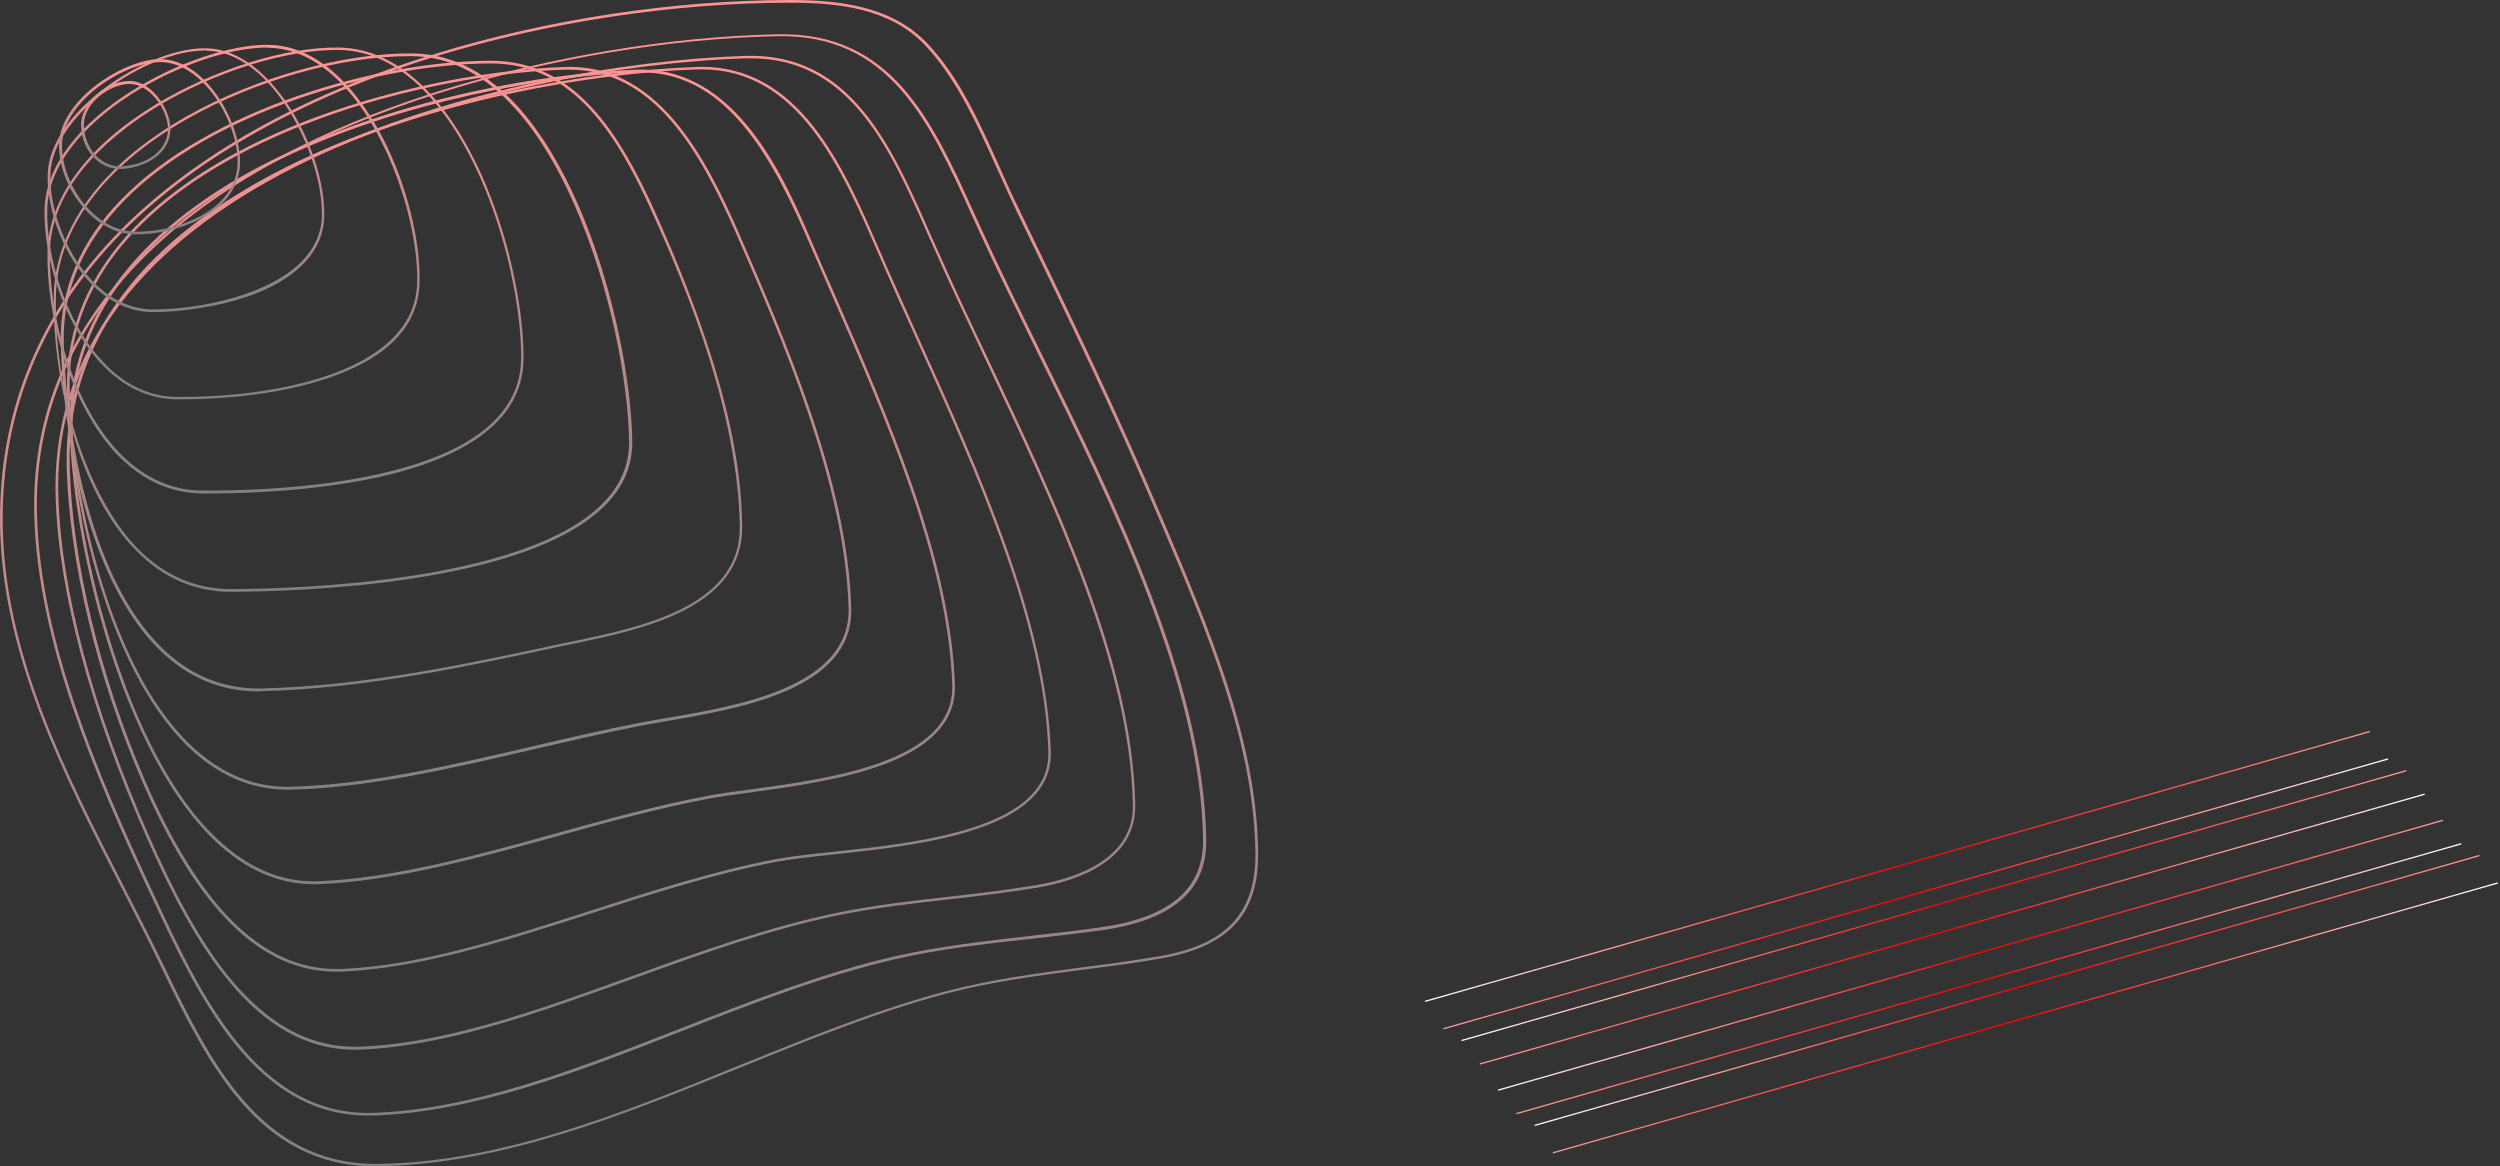 <svg width="926" height="432" viewBox="0 0 926 432" fill="none" xmlns="http://www.w3.org/2000/svg">
<rect x="0" y="0" width="926" height="432" fill="#333333" stroke="none"/>
<path d="M138.808 432C95.408 432 76.608 393.1 60.008 358.8C58.008 354.6 56.008 350.6 54.108 346.7C51.208 341 48.208 335.1 45.308 329.4C23.308 286.5 0.508 242.1 0.008 193.7C-0.392 152.1 14.708 115.6 44.708 85.2C72.108 57.5 112.608 34.8 161.708 19.8C203.108 7.1 249.508 0.1 292.308 0C310.008 0 330.008 1.9 343.508 16.1C355.408 28.6 363.108 46 370.608 62.7C372.908 67.8 375.008 72.6 377.308 77.2C397.508 118.9 414.208 153.6 429.808 190.4L431.808 195.1C447.608 232.3 465.608 274.5 466.008 315.8C466.308 338.5 455.208 350.6 430.108 355C420.408 356.7 410.508 358 400.908 359.2C384.308 361.4 367.208 363.6 350.508 368C324.908 374.8 298.808 385.4 273.708 395.6C230.308 413.2 185.508 431.4 139.608 432C139.408 432 139.108 432 138.808 432ZM292.608 1C292.508 1 292.408 1 292.308 1C249.608 1.1 203.308 8.1 162.008 20.7C113.108 35.7 72.808 58.3 45.408 85.9C15.608 116.1 0.608 152.4 1.008 193.7C1.408 241.9 24.208 286.2 46.208 329C49.108 334.7 52.108 340.5 55.008 346.3C57.008 350.2 58.908 354.2 61.008 358.4C77.508 392.5 96.208 431 138.908 431.1C139.208 431.1 139.508 431.1 139.708 431.1C185.408 430.6 230.208 412.4 273.408 394.8C298.608 384.6 324.608 374 350.308 367.2C367.108 362.8 384.208 360.5 400.808 358.3C410.308 357.1 420.208 355.8 429.908 354.1C454.408 349.8 465.208 338 465.008 315.9C464.508 274.8 446.608 232.7 430.808 195.6L428.808 190.9C413.208 154.2 396.508 119.4 376.308 77.7C374.108 73.1 371.908 68.2 369.608 63.1C362.108 46.4 354.408 29.2 342.708 16.8C329.608 2.9 310.008 1 292.608 1Z" fill="url(#paint0_linear_1330_3913)"/>
<path d="M136.208 413.202C93.908 413.202 73.008 368.202 56.108 332.002L55.008 329.702C35.208 287.102 14.008 237.802 12.708 191.002C11.708 155.902 24.108 124.602 49.608 97.902C75.308 70.902 114.808 48.602 164.008 33.302C203.408 21.002 248.608 13.502 288.008 12.702C330.308 11.802 345.108 44.402 360.808 78.902C361.808 81.102 362.808 83.302 363.808 85.502C370.408 100.002 377.808 114.802 385.508 130.502C413.808 187.902 445.808 253.002 446.808 310.902C447.108 329.802 434.408 340.902 407.808 344.602C399.308 345.802 390.708 346.702 382.308 347.702C365.708 349.502 348.608 351.402 331.908 355.202C305.308 361.302 278.308 371.802 252.308 382.002C214.608 396.802 175.608 412.002 138.208 413.202C137.408 413.202 136.808 413.202 136.208 413.202ZM137.908 412.202C175.108 411.102 214.008 395.802 251.708 381.102C277.808 370.902 304.808 360.302 331.508 354.202C348.308 350.402 365.508 348.502 382.108 346.602C390.408 345.702 399.008 344.702 407.508 343.502C433.408 339.902 445.908 329.202 445.608 310.802C444.608 253.102 412.608 188.102 384.408 130.802C376.708 115.102 369.408 100.302 362.708 85.702C361.708 83.502 360.708 81.302 359.708 79.102C344.208 44.902 329.508 12.602 287.908 13.402C248.608 14.202 203.508 21.702 164.208 34.002C115.208 49.302 75.808 71.502 50.308 98.402C25.008 125.102 12.708 156.202 13.708 191.002C15.008 237.602 36.208 286.802 56.008 329.302L57.108 331.602C74.008 368.002 95.208 413.402 137.908 412.202Z" fill="url(#paint1_linear_1330_3913)"/>
<path d="M131.308 388.8C94.208 388.8 71.608 349.3 54.408 310.4C33.308 262.6 21.608 218.8 20.608 183.9C19.808 155.9 28.608 130.5 46.708 108.3C62.408 89.1 85.008 72.4 113.908 58.5C167.608 32.8 232.808 22.1 275.908 20.7C315.108 19.4 330.208 53.9 344.808 87.2L346.308 90.5C352.308 104.1 358.808 118 365.808 132.6C392.208 188.4 419.508 246.2 420.508 298C420.908 319.4 397.908 326.5 384.108 328.8C373.308 330.6 362.308 331.9 351.708 333.1C338.208 334.6 324.208 336.2 310.508 339C285.208 344.2 259.208 353.5 234.208 362.6C198.708 375.4 165.208 387.5 133.308 388.8C132.708 388.8 132.008 388.8 131.308 388.8ZM278.108 21.6C277.408 21.6 276.708 21.6 276.008 21.6C233.008 23 168.008 33.7 114.408 59.3C85.608 73.1 63.108 89.8 47.508 108.8C29.508 130.8 20.808 156 21.608 183.7C22.608 218.5 34.208 262.2 55.308 309.9C72.408 348.5 94.708 387.7 131.308 387.7C132.008 387.7 132.708 387.7 133.408 387.7C165.208 386.4 198.608 374.4 234.008 361.6C259.108 352.5 285.108 343.2 310.508 338C324.208 335.2 338.208 333.6 351.808 332.1C362.408 330.9 373.408 329.6 384.108 327.8C397.608 325.5 420.108 318.6 419.608 298C418.508 246.4 391.308 188.8 365.008 133.1C358.108 118.4 351.508 104.6 345.508 90.9L344.008 87.6C329.808 55.1 315.008 21.6 278.108 21.6Z" fill="url(#paint2_linear_1330_3913)"/>
<path d="M124.408 359.902C96.508 359.902 72.908 336.602 52.408 288.802C35.808 250.202 25.708 208.102 24.708 173.102C24.008 147.902 32.108 125.002 48.808 104.902C63.208 87.502 84.108 72.302 110.708 59.602C160.308 36.002 219.408 26.102 258.108 24.802C295.908 23.502 312.408 61.702 325.608 92.302C330.208 102.902 335.108 113.702 340.208 125.102C362.508 174.402 387.808 230.302 389.208 278.402C390.108 307.802 341.008 313.002 308.608 316.502C300.208 317.402 293.008 318.202 287.608 319.202C265.008 323.502 241.608 331.002 219.008 338.302C186.308 348.802 155.308 358.702 126.408 359.902C125.808 359.902 125.108 359.902 124.408 359.902ZM260.008 25.702C259.408 25.702 258.808 25.702 258.208 25.702C219.508 27.002 160.608 36.902 111.208 60.402C84.708 73.002 64.008 88.202 49.708 105.402C33.108 125.302 25.108 148.002 25.808 173.002C26.808 207.802 36.908 249.902 53.408 288.402C73.808 335.802 97.108 358.902 124.508 358.902C125.208 358.902 125.808 358.902 126.508 358.902C155.308 357.702 186.108 347.802 218.808 337.302C241.408 330.002 264.808 322.502 287.508 318.202C292.908 317.202 300.208 316.402 308.608 315.502C340.708 312.102 389.208 306.902 388.308 278.402C386.908 230.502 361.608 174.702 339.408 125.502C334.208 114.102 329.408 103.302 324.808 92.702C311.808 62.802 295.808 25.702 260.008 25.702Z" fill="url(#paint3_linear_1330_3913)"/>
<path d="M116.108 327.501C103.208 327.501 91.008 322.201 79.808 311.601C59.708 292.601 46.908 260.801 39.708 237.401C30.108 206.201 26.308 176.601 25.808 159.401C24.608 107.001 67.508 75.301 103.708 57.901C148.608 36.301 201.208 27.201 235.508 25.801C272.608 24.301 290.508 65.801 301.108 90.601C303.508 96.201 306.008 102.001 308.608 107.801C329.008 154.501 352.208 207.501 353.708 253.701C354.608 283.001 308.608 289.301 278.108 293.501C272.108 294.301 266.808 295.001 262.608 295.801C244.008 299.301 224.708 304.601 206.108 309.801C176.308 318.001 145.408 326.501 117.708 327.501C117.208 327.501 116.708 327.501 116.108 327.501ZM237.508 26.801C236.908 26.801 236.208 26.801 235.608 26.801C203.008 28.101 149.108 37.201 104.208 58.801C68.208 76.101 25.608 107.601 26.908 159.401C27.308 176.501 31.108 205.901 40.708 237.101C47.808 260.301 60.508 292.001 80.508 310.801C92.008 321.601 104.508 326.901 117.708 326.401C145.308 325.401 176.108 317.001 205.908 308.701C224.608 303.501 243.908 298.201 262.508 294.701C266.708 293.901 272.008 293.201 278.008 292.401C308.108 288.301 353.608 282.101 352.708 253.701C351.208 207.701 328.108 154.901 307.708 108.201C305.208 102.401 302.708 96.701 300.208 91.001C286.808 59.901 269.808 26.801 237.508 26.801Z" fill="url(#paint4_linear_1330_3913)"/>
<path d="M106.508 292.499C93.108 292.499 80.707 287.199 69.808 276.699C38.108 246.199 25.407 178.999 24.808 143.799C24.108 97.799 61.608 69.399 93.108 53.699C133.608 33.599 181.108 25.599 209.608 24.799C224.908 24.399 238.108 30.899 249.908 44.799C260.008 56.699 267.508 72.299 273.508 85.999C290.608 125.299 314.107 178.999 315.307 225.299C316.107 255.299 274.407 262.399 246.807 267.099C243.007 267.799 239.408 268.399 236.308 268.999C223.608 271.499 210.508 274.599 197.808 277.499C167.708 284.499 136.608 291.799 107.808 292.499C107.308 292.499 106.908 292.499 106.508 292.499ZM210.908 25.799C210.508 25.799 210.008 25.799 209.608 25.799C181.308 26.499 133.908 34.499 93.608 54.599C62.307 70.199 25.108 98.299 25.808 143.699C26.308 178.699 38.907 245.599 70.507 275.899C81.608 286.499 94.108 291.799 107.708 291.399C136.308 290.699 167.408 283.399 197.508 276.399C210.208 273.399 223.308 270.399 236.008 267.899C239.108 267.299 242.708 266.699 246.608 265.999C273.908 261.399 315.107 254.299 314.307 225.199C313.007 179.099 289.708 125.499 272.608 86.299C258.808 54.899 241.808 25.799 210.908 25.799Z" fill="url(#paint5_linear_1330_3913)"/>
<path d="M95.608 256.1C82.008 256.1 69.908 251.1 59.608 241.2C47.208 229.3 37.508 210.6 30.808 185.7C23.808 159.7 22.708 135.9 22.508 126.8C22.108 107.3 29.708 89.4 45.108 73.7C77.408 40.6 139.608 22.6 181.608 22.5C181.708 22.5 181.708 22.5 181.808 22.5C213.108 22.5 229.608 49.6 242.808 78.9C270.908 141.4 274.608 174.9 274.908 194.7C275.408 225.2 238.108 233 213.508 238.2C211.808 238.6 210.208 238.9 208.608 239.2C174.208 246.6 135.208 255.1 96.908 256C96.508 256.1 96.108 256.1 95.608 256.1ZM181.908 23.5C181.808 23.5 181.808 23.5 181.708 23.5C139.808 23.6 78.008 41.5 45.908 74.4C30.708 90 23.208 107.6 23.608 126.8C23.808 135.8 25.008 159.5 31.908 185.4C38.508 210.1 48.108 228.6 60.408 240.4C70.808 250.4 83.108 255.3 97.008 255C135.208 254.1 174.208 245.7 208.508 238.3C210.108 238 211.708 237.6 213.408 237.3C237.808 232.2 274.608 224.4 274.008 194.8C273.308 153.7 255.408 109.2 241.908 79.4C228.908 50.4 212.608 23.5 181.908 23.5Z" fill="url(#paint6_linear_1330_3913)"/>
<path d="M85.608 219.202C72.208 219.202 60.408 214.102 50.408 203.902C40.108 193.502 31.808 177.702 26.408 158.202C22.008 142.402 19.608 124.802 19.908 109.702C20.308 84.502 37.808 60.902 69.108 43.102C94.808 28.602 127.808 19.402 153.208 19.802C183.608 20.302 203.108 50.602 214.208 76.002C227.608 106.802 233.908 142.102 234.208 163.502C234.308 172.302 231.008 180.202 224.308 187.002C195.408 216.502 111.108 219.102 85.908 219.202C85.808 219.202 85.708 219.202 85.608 219.202ZM151.408 20.802C126.408 20.802 94.408 29.802 69.408 44.002C38.408 61.502 21.108 84.902 20.708 109.702C20.008 152.202 35.908 188.002 51.008 203.202C60.808 213.102 72.408 218.202 85.508 218.202C85.608 218.202 85.708 218.202 85.708 218.202C110.808 218.102 194.808 215.502 223.408 186.302C229.908 179.702 233.108 172.002 233.008 163.502C232.708 142.202 226.408 107.102 213.008 76.402C202.108 51.302 182.808 21.302 152.908 20.802C152.508 20.802 152.008 20.802 151.408 20.802Z" fill="url(#paint7_linear_1330_3913)"/>
<path d="M76.808 182.801C76.208 182.801 75.608 182.801 75.108 182.801C63.308 182.701 52.808 178.001 43.708 168.701C25.808 150.201 17.008 116.601 17.608 92.901C18.108 73.201 32.508 53.901 58.008 38.501C79.408 25.701 105.708 17.401 125.208 17.601C136.908 17.701 147.808 22.901 157.708 33.001C182.908 58.701 194.208 107.901 193.908 133.001C193.708 153.001 177.308 167.301 145.408 175.501C120.808 181.701 92.508 182.801 76.808 182.801ZM124.708 18.501C105.508 18.501 79.508 26.601 58.508 39.301C43.908 48.101 19.208 66.701 18.508 92.801C17.908 116.301 26.608 149.601 44.408 167.901C53.308 177.001 63.608 181.701 75.108 181.701C90.408 181.801 119.808 180.901 145.308 174.401C176.708 166.401 192.808 152.401 193.008 132.901C193.308 107.901 182.108 59.101 157.108 33.601C147.408 23.701 136.708 18.601 125.308 18.501C125.008 18.501 124.908 18.501 124.708 18.501Z" fill="url(#paint8_linear_1330_3913)"/>
<path d="M67.408 147.9C66.508 147.9 65.708 147.9 65.008 147.9C55.008 147.7 45.808 143.4 37.808 135C23.108 119.6 16.008 94.3 16.508 77.2C17.508 43.6 71.908 16.3 99.308 16.6C109.208 16.7 118.608 21.3 127.308 30.3C145.608 49.3 156.008 83.1 155.408 104.7C155.008 121.2 142.808 133.4 119.208 140.8C98.908 147.2 76.608 147.9 67.408 147.9ZM98.908 17.6C71.708 17.6 18.508 44.3 17.508 77.3C17.008 94.2 24.008 119.2 38.508 134.4C46.308 142.6 55.208 146.8 65.008 147C97.808 147.5 153.608 139.2 154.508 104.8C155.108 83.9 144.608 49.7 126.608 31.1C118.108 22.3 108.908 17.8 99.308 17.7C99.208 17.6 99.108 17.6 98.908 17.6Z" fill="url(#paint9_linear_1330_3913)"/>
<path d="M56.908 115.6C56.708 115.6 56.508 115.6 56.308 115.6C47.908 115.5 39.908 111.7 33.108 104.4C22.108 92.6 17.008 75 17.708 63.7C18.308 53.2 26.408 41.6 39.808 31.9C52.208 22.9 66.408 17.5 76.908 17.9C101.108 18.7 120.708 56.8 120.108 80.2C119.808 92.3 111.208 102 95.308 108.5C82.108 113.7 66.508 115.6 56.908 115.6ZM75.908 18.7C54.008 18.7 20.008 42.3 18.708 63.7C18.008 74.8 23.008 92.1 33.908 103.7C40.508 110.8 48.308 114.5 56.408 114.6C76.608 114.8 118.508 106.5 119.208 80.1C119.508 68.7 114.808 53.5 107.208 41.2C102.208 33 91.508 19.3 77.008 18.8C76.608 18.7 76.308 18.7 75.908 18.7Z" fill="url(#paint10_linear_1330_3913)"/>
<path d="M50.708 86.798C50.308 86.798 49.908 86.798 49.508 86.798C43.208 86.598 36.908 83.398 31.708 77.798C25.308 70.898 21.508 61.098 21.908 52.898C22.708 36.698 45.708 22.098 59.108 21.898C64.908 21.898 70.708 24.598 75.908 29.898C83.808 37.898 89.108 50.598 88.908 60.698C88.708 66.398 86.308 71.498 81.808 75.798C73.708 83.398 60.308 86.798 50.708 86.798ZM59.408 22.998C59.308 22.998 59.308 22.998 59.208 22.998C46.108 23.098 23.808 37.298 23.008 52.998C22.608 60.898 26.308 70.398 32.508 77.098C37.508 82.498 43.508 85.598 49.608 85.798C59.008 86.098 73.008 82.898 81.208 75.098C85.508 70.998 87.808 66.198 88.008 60.698C88.308 50.998 83.008 38.398 75.308 30.698C70.308 25.598 64.808 22.998 59.408 22.998Z" fill="url(#paint11_linear_1330_3913)"/>
<path d="M44.408 62.601C41.008 62.601 37.708 61.201 35.108 58.701C31.808 55.501 29.908 50.701 30.008 45.901C30.208 38.901 37.908 30.501 47.508 30.001C50.708 29.901 54.008 31.301 56.908 34.201C60.708 38.001 63.208 43.501 63.108 48.001C62.908 57.001 53.808 62.101 45.008 62.601C44.808 62.601 44.608 62.601 44.408 62.601ZM48.008 31.101C47.908 31.101 47.708 31.101 47.608 31.101C40.308 31.401 31.208 38.201 31.108 46.001C31.008 50.501 32.808 55.001 35.908 58.001C38.508 60.501 41.708 61.801 45.108 61.601C53.408 61.201 62.008 56.401 62.208 48.001C62.308 43.801 60.008 38.601 56.308 35.001C53.708 32.401 50.808 31.101 48.008 31.101Z" fill="url(#paint12_linear_1330_3913)"/>
<path d="M528 370.854L877.611 271" stroke="url(#paint13_linear_1330_3913)" stroke-width="0.484" stroke-linecap="round" stroke-linejoin="round"/>
<path d="M541.54 385.362L891.151 285.508" stroke="url(#paint14_linear_1330_3913)" stroke-width="0.484" stroke-linecap="round" stroke-linejoin="round"/>
<path d="M555.079 403.737L904.691 303.883" stroke="url(#paint15_linear_1330_3913)" stroke-width="0.484" stroke-linecap="round" stroke-linejoin="round"/>
<path d="M568.619 416.792L918.23 316.938" stroke="url(#paint16_linear_1330_3913)" stroke-width="0.484" stroke-linecap="round" stroke-linejoin="round"/>
<path d="M925 327.095L575.389 426.949" stroke="url(#paint17_linear_1330_3913)" stroke-width="0.484" stroke-linecap="round" stroke-linejoin="round"/>
<path d="M911.46 312.587L561.849 412.441" stroke="url(#paint18_linear_1330_3913)" stroke-width="0.484" stroke-linecap="round" stroke-linejoin="round"/>
<path d="M897.921 294.212L548.309 394.066" stroke="url(#paint19_linear_1330_3913)" stroke-width="0.484" stroke-linecap="round" stroke-linejoin="round"/>
<path d="M884.381 281.157L534.77 381.012" stroke="url(#paint20_linear_1330_3913)" stroke-width="0.484" stroke-linecap="round" stroke-linejoin="round"/>
<defs>
<linearGradient id="paint0_linear_1330_3913" x1="233.007" y1="0" x2="233.007" y2="432" gradientUnits="userSpaceOnUse">
<stop stop-color="#FF9494"/>
<stop offset="1" stop-color="#828282"/>
</linearGradient>
<linearGradient id="paint1_linear_1330_3913" x1="229.732" y1="12.684" x2="229.732" y2="413.202" gradientUnits="userSpaceOnUse">
<stop stop-color="#FF9494"/>
<stop offset="1" stop-color="#828282"/>
</linearGradient>
<linearGradient id="paint2_linear_1330_3913" x1="220.535" y1="20.664" x2="220.535" y2="388.8" gradientUnits="userSpaceOnUse">
<stop stop-color="#FF9494"/>
<stop offset="1" stop-color="#828282"/>
</linearGradient>
<linearGradient id="paint3_linear_1330_3913" x1="206.943" y1="24.77" x2="206.943" y2="359.902" gradientUnits="userSpaceOnUse">
<stop stop-color="#FF9494"/>
<stop offset="1" stop-color="#828282"/>
</linearGradient>
<linearGradient id="paint4_linear_1330_3913" x1="189.752" y1="25.762" x2="189.752" y2="327.501" gradientUnits="userSpaceOnUse">
<stop stop-color="#FF9494"/>
<stop offset="1" stop-color="#828282"/>
</linearGradient>
<linearGradient id="paint5_linear_1330_3913" x1="170.058" y1="24.781" x2="170.058" y2="292.499" gradientUnits="userSpaceOnUse">
<stop stop-color="#FF9494"/>
<stop offset="1" stop-color="#828282"/>
</linearGradient>
<linearGradient id="paint6_linear_1330_3913" x1="148.703" y1="22.5" x2="148.703" y2="256.1" gradientUnits="userSpaceOnUse">
<stop stop-color="#FF9494"/>
<stop offset="1" stop-color="#828282"/>
</linearGradient>
<linearGradient id="paint7_linear_1330_3913" x1="127.046" y1="19.789" x2="127.046" y2="219.202" gradientUnits="userSpaceOnUse">
<stop stop-color="#FF9494"/>
<stop offset="1" stop-color="#828282"/>
</linearGradient>
<linearGradient id="paint8_linear_1330_3913" x1="105.746" y1="17.598" x2="105.746" y2="182.801" gradientUnits="userSpaceOnUse">
<stop stop-color="#FF9494"/>
<stop offset="1" stop-color="#828282"/>
</linearGradient>
<linearGradient id="paint9_linear_1330_3913" x1="85.958" y1="16.598" x2="85.958" y2="147.9" gradientUnits="userSpaceOnUse">
<stop stop-color="#FF9494"/>
<stop offset="1" stop-color="#828282"/>
</linearGradient>
<linearGradient id="paint10_linear_1330_3913" x1="68.883" y1="17.879" x2="68.883" y2="115.6" gradientUnits="userSpaceOnUse">
<stop stop-color="#FF9494"/>
<stop offset="1" stop-color="#828282"/>
</linearGradient>
<linearGradient id="paint11_linear_1330_3913" x1="55.396" y1="21.898" x2="55.396" y2="86.798" gradientUnits="userSpaceOnUse">
<stop stop-color="#FF9494"/>
<stop offset="1" stop-color="#828282"/>
</linearGradient>
<linearGradient id="paint12_linear_1330_3913" x1="46.557" y1="29.996" x2="46.557" y2="62.601" gradientUnits="userSpaceOnUse">
<stop stop-color="#FF9494"/>
<stop offset="1" stop-color="#828282"/>
</linearGradient>
<linearGradient id="paint13_linear_1330_3913" x1="528" y1="320.927" x2="877.611" y2="320.927" gradientUnits="userSpaceOnUse">
<stop stop-color="white"/>
<stop offset="0.514" stop-color="#FF0000"/>
<stop offset="1" stop-color="#FF9A9A"/>
</linearGradient>
<linearGradient id="paint14_linear_1330_3913" x1="541.54" y1="335.435" x2="891.151" y2="335.435" gradientUnits="userSpaceOnUse">
<stop stop-color="white"/>
<stop offset="0.514" stop-color="#FF0000"/>
<stop offset="1" stop-color="#FF9A9A"/>
</linearGradient>
<linearGradient id="paint15_linear_1330_3913" x1="555.079" y1="353.81" x2="904.691" y2="353.81" gradientUnits="userSpaceOnUse">
<stop stop-color="white"/>
<stop offset="0.514" stop-color="#FF0000"/>
<stop offset="1" stop-color="#FF9A9A"/>
</linearGradient>
<linearGradient id="paint16_linear_1330_3913" x1="568.619" y1="366.865" x2="918.23" y2="366.865" gradientUnits="userSpaceOnUse">
<stop stop-color="white"/>
<stop offset="0.514" stop-color="#FF0000"/>
<stop offset="1" stop-color="#FF9A9A"/>
</linearGradient>
<linearGradient id="paint17_linear_1330_3913" x1="925" y1="377.022" x2="575.389" y2="377.022" gradientUnits="userSpaceOnUse">
<stop stop-color="white"/>
<stop offset="0.514" stop-color="#FF0000"/>
<stop offset="1" stop-color="#FF9A9A"/>
</linearGradient>
<linearGradient id="paint18_linear_1330_3913" x1="911.46" y1="362.514" x2="561.849" y2="362.514" gradientUnits="userSpaceOnUse">
<stop stop-color="white"/>
<stop offset="0.514" stop-color="#FF0000"/>
<stop offset="1" stop-color="#FF9A9A"/>
</linearGradient>
<linearGradient id="paint19_linear_1330_3913" x1="897.921" y1="344.139" x2="548.309" y2="344.139" gradientUnits="userSpaceOnUse">
<stop stop-color="white"/>
<stop offset="0.514" stop-color="#FF0000"/>
<stop offset="1" stop-color="#FF9A9A"/>
</linearGradient>
<linearGradient id="paint20_linear_1330_3913" x1="884.381" y1="331.084" x2="534.77" y2="331.084" gradientUnits="userSpaceOnUse">
<stop stop-color="white"/>
<stop offset="0.514" stop-color="#FF0000"/>
<stop offset="1" stop-color="#FF9A9A"/>
</linearGradient>
</defs>
</svg>
